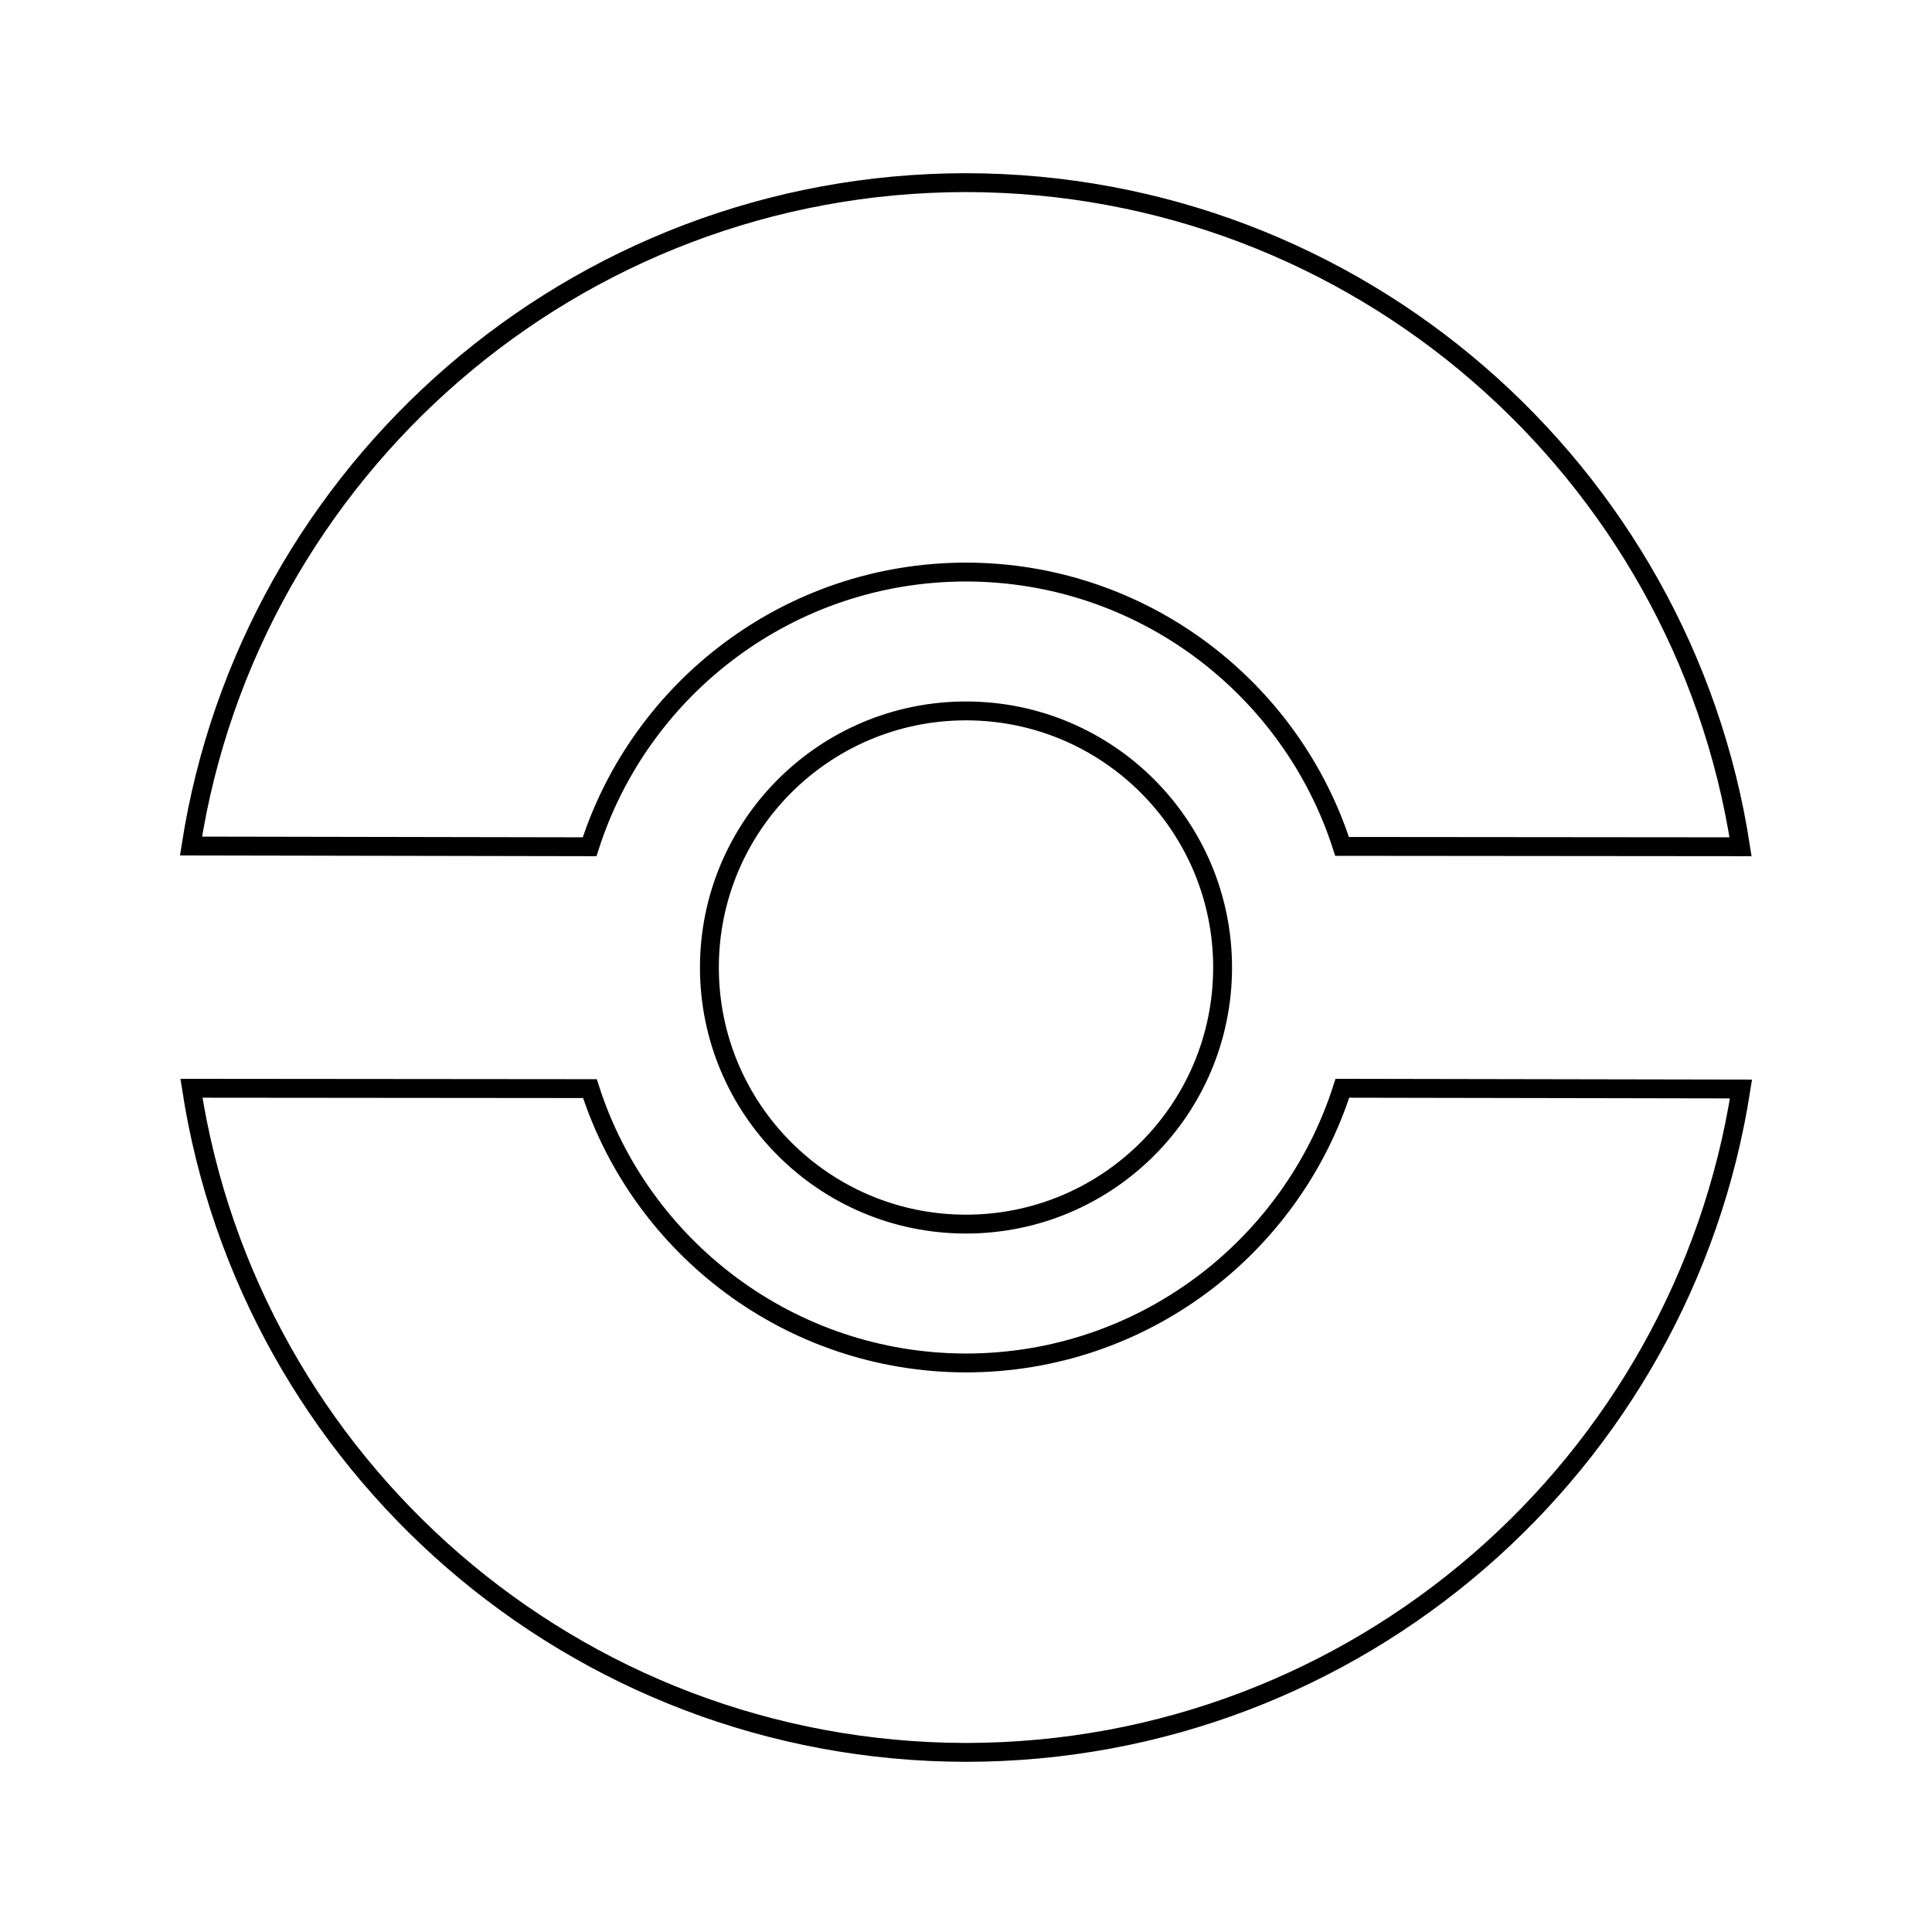 <?xml version="1.0" encoding="UTF-8" standalone="no"?>
<!DOCTYPE svg PUBLIC "-//W3C//DTD SVG 20010904//EN"
              "http://www.w3.org/TR/2001/REC-SVG-20010904/DTD/svg10.dtd">
<svg xmlns="http://www.w3.org/2000/svg"
     width="11.378in" height="11.378in"
     viewBox="0 0 1024 1024">
  <path id="pkmn-go-teamless"
        fill="none" stroke="#000000" stroke-width="10"
        d="M 512.00,96.80
           C 304.28,96.94 132.17,249.33 101.24,448.41
             101.24,448.41 312.51,448.80 312.51,448.80
             339.50,364.37 418.60,303.25 512.00,303.20
             605.25,303.31 684.24,364.33 711.33,448.61
             711.33,448.61 922.53,448.80 922.53,448.80
             891.82,249.60 719.75,97.06 512.00,96.80
             512.00,96.80 512.00,96.80 512.00,96.80 Z
           M 512.00,376.80
           C 436.89,376.80 376.00,437.69 376.00,512.80
             376.00,587.91 436.89,648.80 512.00,648.80
             512.00,648.80 512.00,648.80 512.00,648.80
             587.11,648.80 648.00,587.91 648.00,512.80
             648.00,512.80 648.00,512.80 648.00,512.80
             648.00,437.69 587.11,376.80 512.00,376.80
             512.00,376.80 512.00,376.80 512.00,376.80
             512.00,376.80 512.00,376.80 512.00,376.80 Z
           M 101.47,576.80
           C 132.18,776.00 304.25,928.54 512.00,928.80
             719.72,928.66 891.83,776.27 922.76,577.19
             922.76,577.19 711.49,576.80 711.49,576.80
             684.50,661.23 605.40,722.35 512.00,722.40
             418.75,722.29 339.76,661.27 312.67,576.99
             312.67,576.99 101.47,576.80 101.47,576.80
             101.47,576.80 101.47,576.80 101.47,576.80 Z" />
</svg>
